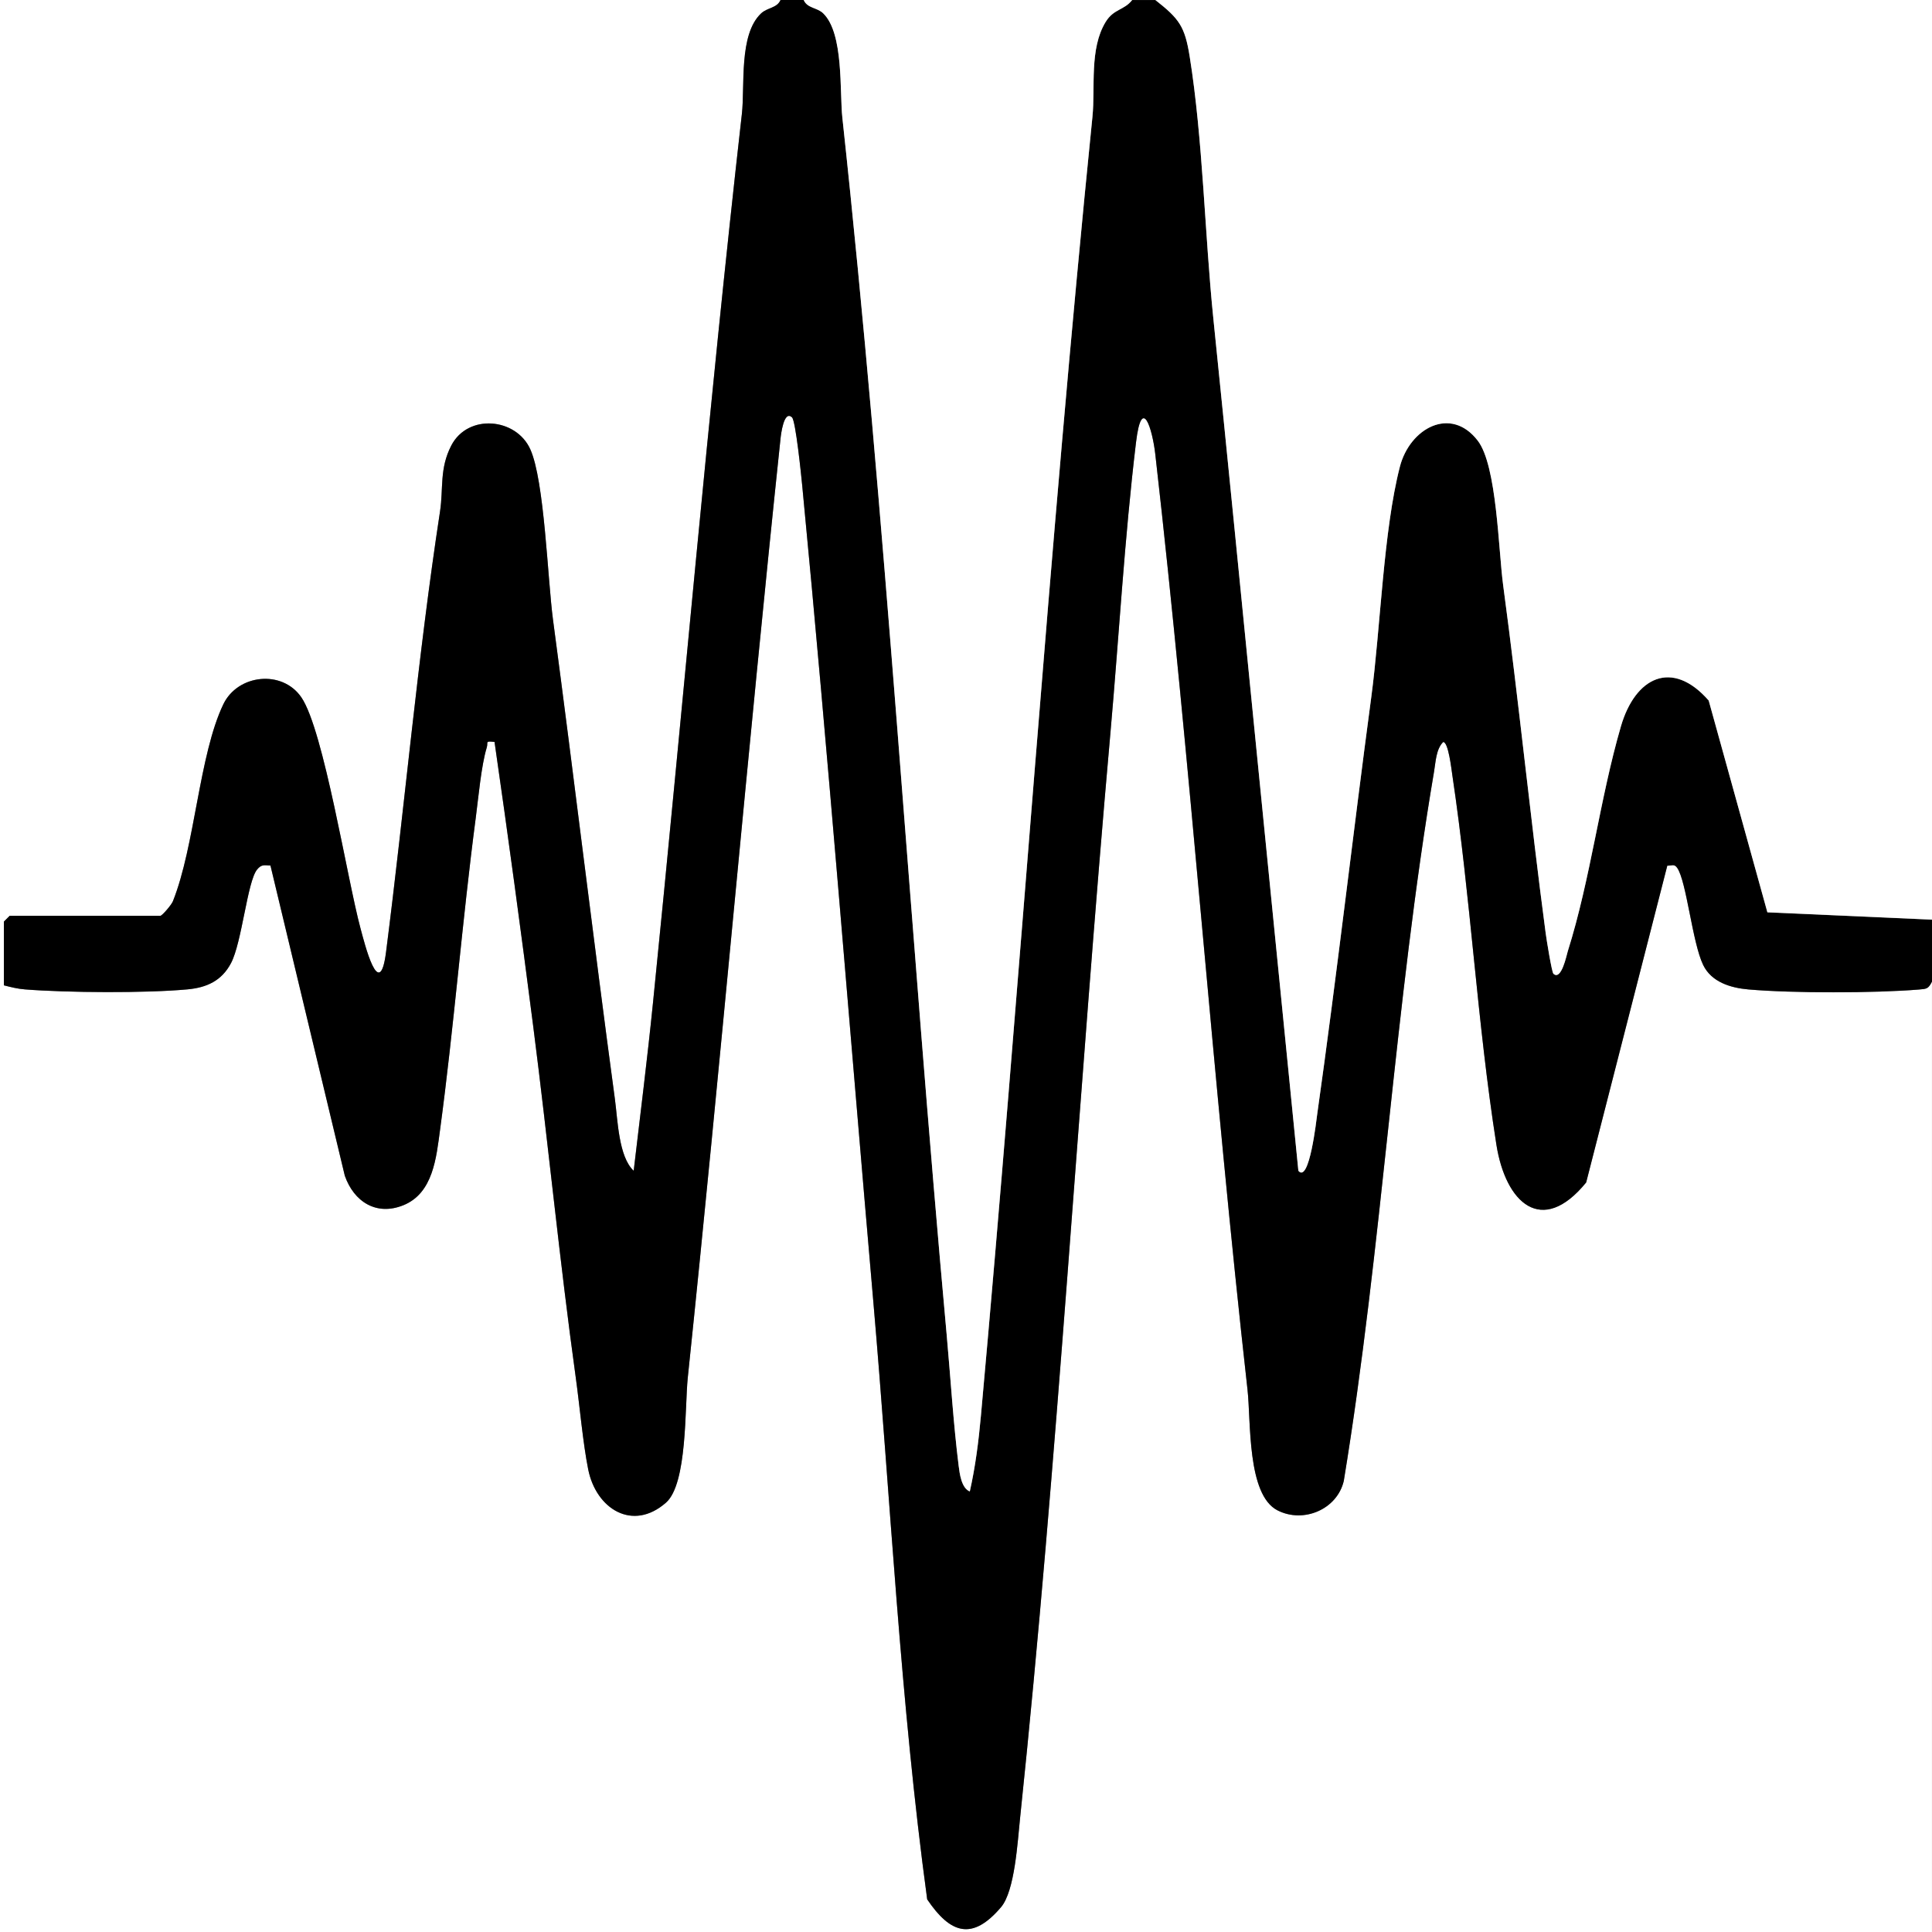 <?xml version="1.0" encoding="UTF-8"?>
<svg id="Layer_1" data-name="Layer 1" xmlns="http://www.w3.org/2000/svg" viewBox="0 0 500 500">
  <rect x="0" y="0" width="500" height="500" fill="#808080" stroke="none"/>
  <defs>
    <style>
      .cls-1 {
        fill: #fff;
      }
    </style>
  </defs>
  <path class="cls-1" d="M202,0c-.93,2.14-3.38,1.93-5.03,3.47-5.82,5.45-4.16,18.78-4.98,26.02-8.68,76.6-15.24,153.34-23,230-1.46,14.49-3.31,29.05-5,43.51-3.9-3.65-4.11-13.01-4.87-18.62-5.58-41.28-10.51-82.86-16.01-123.99-1.4-10.48-2.19-35.93-5.88-44.12s-16.13-9.27-20.44-.97c-3.11,5.99-2.01,11.16-2.92,17.08-5.78,37.73-9.09,75.96-13.97,114.03-1.7,13.29-5.56-2.26-6.62-6.19-3.42-12.67-9.5-51.23-15.28-59.72-4.95-7.26-16.48-6.02-20.22,1.79-6.28,13.12-7.32,36.64-13.04,50.96-.37.93-2.8,3.76-3.24,3.76H2.5l-1.5,1.5v16.5c1.83.46,3.53.9,5.45,1.05,10.92.86,31.29,1,42.09-.01,4.92-.46,8.8-2.19,11.23-6.77,2.84-5.36,4.23-21.16,6.76-24.24,1.13-1.38,1.85-1.12,3.46-1.03l19.24,80.27c2.36,6.73,8.18,10.47,15.17,7.63,7.69-3.12,8.51-12.32,9.48-19.51,3.57-26.42,5.72-53.99,9.24-80.75.68-5.17,1.42-13.53,2.84-18.17.44-1.43-.58-1.75,2.02-1.46,3.53,24.44,6.86,49.01,10,73.51,3.89,30.28,6.84,60.84,11.02,90.98,1.02,7.34,1.85,16.89,3.22,23.78,2.04,10.21,11.5,16.18,20.13,8.6,5.56-4.88,4.84-24.66,5.64-32.36,8.46-80.97,15.44-161.91,24-243,.09-.87.84-7.54,2.98-5.5.95.91,2.39,15.07,2.64,17.66,6.77,70.25,12.26,140.58,18.37,210.84,4.49,51.63,7,103.88,13.97,155.03,6.03,8.95,11.69,10.75,19.11,2.02,3.59-4.22,4.29-17.02,4.93-23.07,9.79-93.27,15.1-187.69,23.38-280.82,2.21-24.89,3.64-50.39,6.62-75.17,1.5-12.52,4.25-3.53,4.99,3.01,9.19,80.65,14.85,161.76,23.87,242.13.92,8.17-.16,27.19,7.77,31.23,6.71,3.42,15.4-.24,17.14-7.6,9.93-60.38,13.15-123.46,23.37-183.63.42-2.49.5-5.79,2.36-7.62,1.36-.01,2.14,7.09,2.37,8.61,4.76,31.78,6.4,63.83,11.4,95.6,2.36,15.01,11.75,23.87,23.23,9.78l21-82c1.12.07,1.76-.57,2.56.58,2.42,3.49,3.89,19.29,6.72,25.13,2.16,4.46,7.16,5.93,11.67,6.33,11.4,1,32.7.97,44.14.03,2.01-.16,2.45-.14,3.41-2.07v246H0V0h202Z"/>
  <path d="M208,0c.9,2.18,3.46,1.91,5.05,3.46,5.37,5.22,4.22,20.21,4.96,27.03,11.33,104.62,17.44,210.02,27,315,1.01,11.14,1.72,22.82,3.1,33.9.25,1.98.7,5.75,2.88,6.61,1.45-6.41,2.29-13.08,2.88-19.62,10.13-111.69,17.55-224.35,28.86-336.15.77-7.6-.85-17.59,3.43-24.56,2.09-3.41,4.74-2.96,6.85-5.65h6c6.18,4.85,7.63,6.81,8.88,14.62,3.44,21.51,3.88,45.91,6.13,67.87,3.78,36.86,7.35,73.31,11,110l11,110.5c2.84,3.42,4.69-13.35,4.87-14.62,5.08-35.91,9.18-72.02,14-108,2.38-17.81,3.14-43.07,7.4-59.6,2.57-9.94,13.17-15.83,20.16-6.72,4.96,6.45,5.33,28.26,6.57,37.43,4.03,29.92,7.02,59.99,11,90,.22,1.63,1.59,10.12,2,10.51,2.05,1.92,3.41-4.84,3.71-5.78,5.95-18.88,8.26-39.34,13.76-58.24,3.69-12.69,13.21-17.54,22.72-6.68l15.19,54.81,42.6,1.9v16c-.95,1.93-1.4,1.9-3.41,2.07-11.44.94-32.74.97-44.14-.03-4.52-.4-9.52-1.87-11.67-6.33-2.82-5.84-4.29-21.64-6.72-25.13-.8-1.14-1.44-.51-2.56-.58l-21,82c-11.49,14.09-20.87,5.23-23.23-9.78-5-31.77-6.64-63.82-11.4-95.6-.23-1.52-1.02-8.62-2.37-8.61-1.85,1.84-1.94,5.14-2.36,7.62-10.22,60.17-13.44,123.25-23.37,183.63-1.74,7.36-10.43,11.02-17.14,7.6-7.94-4.04-6.86-23.06-7.77-31.23-9.01-80.36-14.67-161.48-23.87-242.13-.75-6.54-3.49-15.53-4.99-3.01-2.98,24.78-4.41,50.28-6.62,75.17-8.28,93.13-13.59,187.55-23.38,280.82-.64,6.05-1.34,18.85-4.93,23.07-7.41,8.73-13.07,6.93-19.11-2.02-6.96-51.16-9.48-103.4-13.97-155.03-6.11-70.25-11.6-140.59-18.37-210.84-.25-2.59-1.69-16.76-2.64-17.66-2.14-2.04-2.89,4.63-2.98,5.5-8.56,81.1-15.53,162.03-24,243-.8,7.7-.08,27.48-5.64,32.36-8.63,7.58-18.09,1.61-20.13-8.6-1.38-6.88-2.2-16.43-3.22-23.78-4.18-30.14-7.13-60.7-11.02-90.98-3.15-24.5-6.47-49.07-10-73.51-2.6-.29-1.58.03-2.02,1.46-1.42,4.64-2.16,13-2.84,18.17-3.52,26.77-5.67,54.34-9.24,80.75-.97,7.19-1.79,16.39-9.48,19.51-7,2.84-12.81-.9-15.17-7.63l-19.24-80.27c-1.61-.09-2.33-.35-3.46,1.03-2.53,3.08-3.92,18.88-6.76,24.24-2.42,4.58-6.3,6.31-11.23,6.77-10.8,1.01-31.17.87-42.09.01-1.93-.15-3.62-.59-5.45-1.05v-16.5l1.5-1.5h39c.45,0,2.87-2.82,3.24-3.76,5.72-14.32,6.76-37.83,13.04-50.96,3.74-7.81,15.27-9.05,20.22-1.79,5.78,8.49,11.86,47.05,15.28,59.72,1.06,3.94,4.92,19.49,6.62,6.19,4.87-38.08,8.19-76.3,13.97-114.03.91-5.92-.19-11.09,2.92-17.08,4.31-8.3,16.76-7.17,20.44.97s4.48,33.64,5.88,44.12c5.49,41.13,10.42,82.71,16.01,123.99.76,5.61.96,14.97,4.87,18.62,1.7-14.46,3.54-29.02,5-43.51,7.75-76.66,14.32-153.41,23-230,.82-7.24-.84-20.57,4.98-26.02,1.65-1.55,4.1-1.33,5.03-3.47h6Z"/>
  <path class="cls-1" d="M299,0h201v238l-42.6-1.9-15.19-54.81c-9.51-10.86-19.03-6-22.72,6.68-5.5,18.9-7.81,39.35-13.76,58.24-.29.94-1.66,7.7-3.71,5.78-.42-.39-1.79-8.87-2-10.51-3.99-30.01-6.97-60.08-11-90-1.24-9.18-1.61-30.98-6.57-37.43-6.99-9.11-17.6-3.22-20.16,6.72-4.27,16.53-5.02,41.79-7.4,59.6-4.82,35.98-8.92,72.09-14,108-.18,1.27-2.03,18.04-4.87,14.62l-11-110.5c-3.65-36.69-7.22-73.13-11-110-2.25-21.96-2.69-46.36-6.13-67.87-1.25-7.81-2.7-9.77-8.88-14.62Z"/>
  <path class="cls-1" d="M293,0c-2.11,2.7-4.76,2.25-6.85,5.65-4.28,6.98-2.66,16.96-3.43,24.56-11.31,111.81-18.73,224.47-28.86,336.15-.59,6.54-1.43,13.22-2.88,19.62-2.17-.86-2.63-4.63-2.88-6.61-1.39-11.08-2.09-22.76-3.1-33.9-9.56-104.98-15.67-210.38-27-315-.74-6.83.41-21.82-4.96-27.03-1.59-1.54-4.14-1.28-5.05-3.46h85Z"/>
</svg>